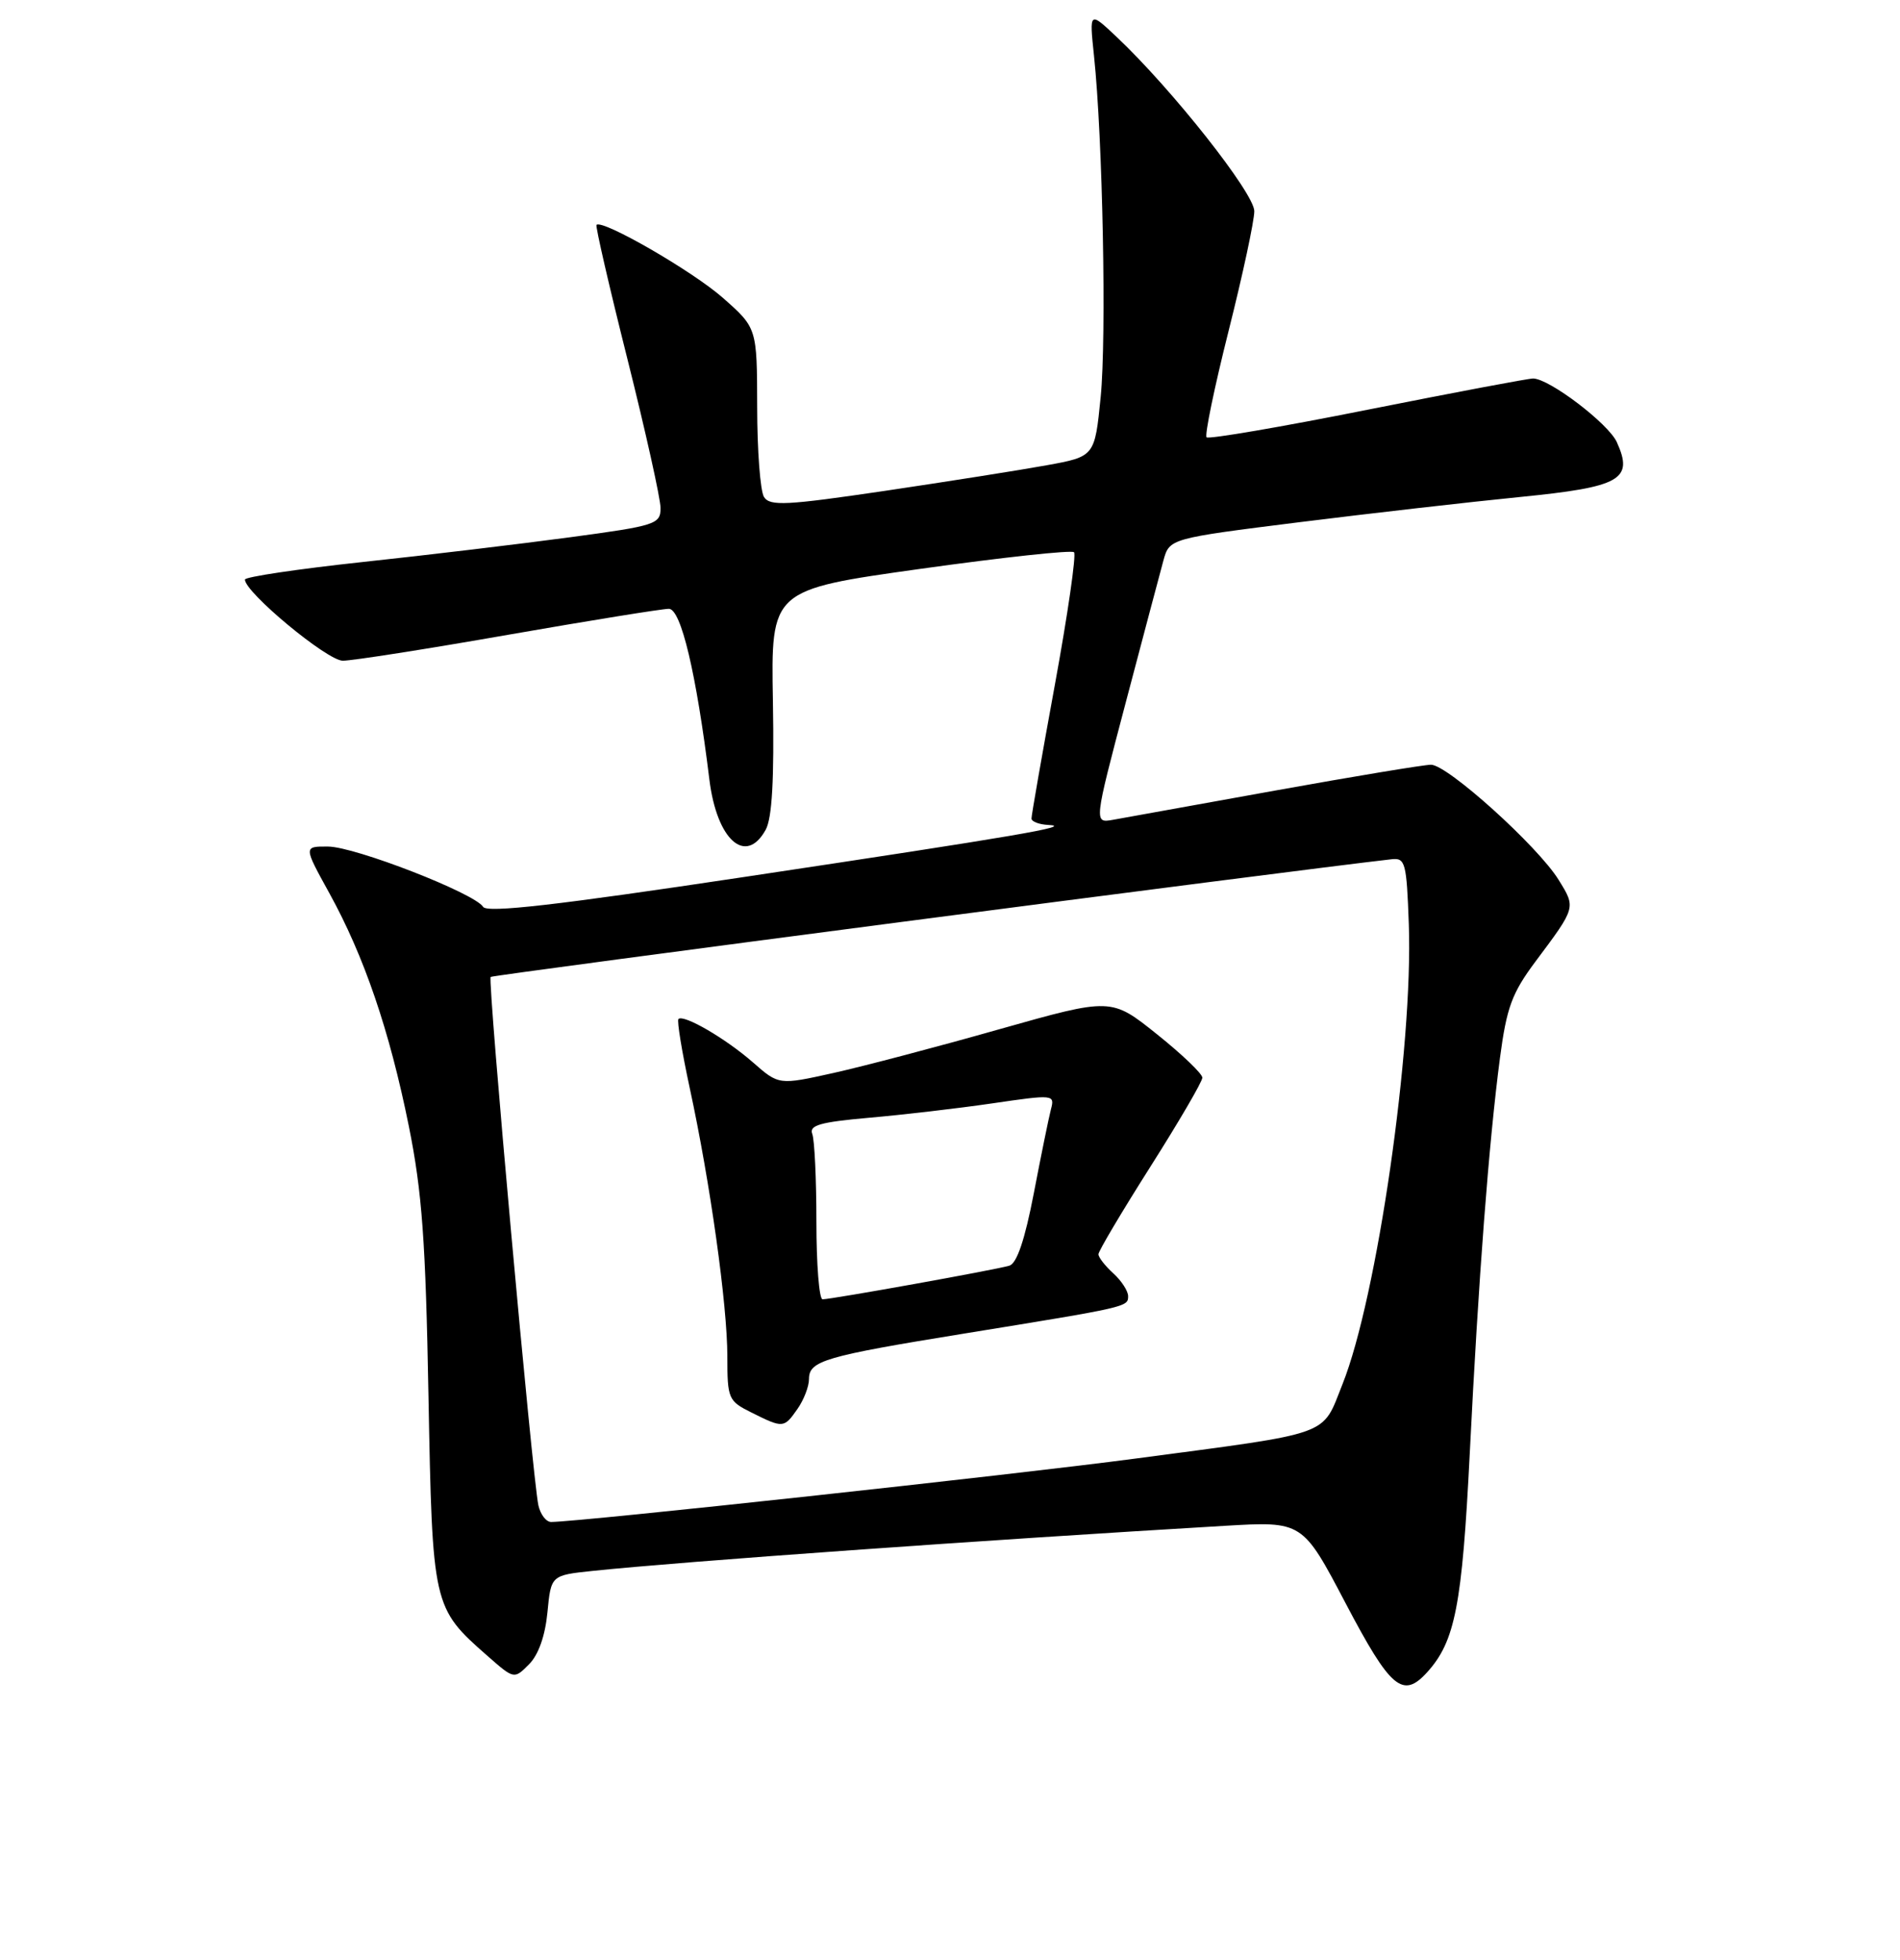 <?xml version="1.0" encoding="UTF-8" standalone="no"?>
<!DOCTYPE svg PUBLIC "-//W3C//DTD SVG 1.1//EN" "http://www.w3.org/Graphics/SVG/1.1/DTD/svg11.dtd" >
<svg xmlns="http://www.w3.org/2000/svg" xmlns:xlink="http://www.w3.org/1999/xlink" version="1.1" viewBox="0 0 256 264">
 <g >
 <path fill="currentColor"
d=" M 192.31 225.21 C 196.06 221.06 197.00 216.23 198.03 195.77 C 199.20 172.24 200.61 153.82 202.10 142.50 C 203.00 135.69 203.71 133.76 206.89 129.50 C 212.37 122.17 212.34 122.28 210.00 118.50 C 207.21 113.98 195.03 103.00 192.81 103.00 C 191.87 103.00 182.41 104.57 171.80 106.48 C 161.18 108.40 151.35 110.17 149.95 110.42 C 147.39 110.87 147.39 110.87 151.66 94.69 C 154.01 85.78 156.30 77.16 156.75 75.51 C 157.57 72.53 157.57 72.53 175.03 70.34 C 184.64 69.14 198.03 67.61 204.79 66.94 C 218.39 65.59 220.14 64.60 217.84 59.54 C 216.70 57.05 208.78 51.02 206.58 50.98 C 205.99 50.96 195.96 52.86 184.29 55.18 C 172.62 57.51 162.85 59.18 162.57 58.90 C 162.29 58.62 163.62 52.19 165.53 44.60 C 167.44 37.02 169.00 29.75 169.00 28.44 C 169.00 26.04 157.93 12.03 150.48 5.00 C 146.77 1.50 146.77 1.50 147.40 7.50 C 148.58 18.63 149.10 45.44 148.30 53.49 C 147.50 61.49 147.50 61.49 141.00 62.67 C 137.43 63.32 127.60 64.87 119.18 66.12 C 105.96 68.07 103.73 68.19 102.94 66.94 C 102.44 66.15 102.02 60.70 102.02 54.83 C 102.00 44.17 102.00 44.17 97.38 40.10 C 93.29 36.50 81.16 29.51 80.37 30.29 C 80.21 30.46 82.08 38.59 84.54 48.37 C 86.99 58.14 89.00 67.17 89.00 68.43 C 89.00 70.60 88.37 70.81 76.83 72.36 C 70.13 73.26 57.53 74.77 48.83 75.70 C 40.12 76.64 33.00 77.70 33.00 78.06 C 33.00 79.79 44.10 89.00 46.19 88.99 C 47.46 88.99 57.50 87.42 68.50 85.49 C 79.50 83.57 89.23 82.00 90.12 82.00 C 91.76 82.00 93.82 90.70 95.58 105.00 C 96.58 113.15 100.49 116.62 103.17 111.75 C 104.03 110.18 104.32 104.98 104.14 94.47 C 103.87 79.44 103.87 79.44 124.00 76.62 C 135.08 75.07 144.40 74.06 144.71 74.38 C 145.03 74.70 143.87 82.73 142.13 92.23 C 140.39 101.73 138.97 109.84 138.98 110.25 C 138.99 110.66 140.01 111.05 141.25 111.11 C 144.76 111.28 137.20 112.57 100.19 118.13 C 74.98 121.92 65.61 122.99 65.09 122.14 C 63.95 120.31 47.84 114.04 44.20 114.02 C 40.90 114.00 40.90 114.00 44.35 120.25 C 49.07 128.80 52.48 138.79 55.08 151.66 C 56.87 160.54 57.35 167.11 57.73 188.00 C 58.26 216.37 58.30 216.54 65.67 223.02 C 69.27 226.18 69.27 226.18 71.27 224.17 C 72.55 222.90 73.45 220.34 73.76 217.17 C 74.24 212.17 74.24 212.17 79.87 211.58 C 91.91 210.32 132.45 207.43 165.00 205.51 C 175.50 204.89 175.50 204.89 181.31 215.95 C 187.37 227.47 189.01 228.86 192.31 225.21 Z  M 72.54 202.75 C 71.75 199.11 65.67 131.99 66.11 131.58 C 66.40 131.31 173.32 117.34 187.50 115.73 C 189.35 115.52 189.52 116.18 189.82 124.50 C 190.41 141.05 185.54 174.79 180.88 186.44 C 178.05 193.52 179.81 192.89 153.00 196.45 C 136.61 198.63 78.24 204.96 74.27 204.99 C 73.59 205.00 72.82 203.99 72.54 202.75 Z  M 107.44 189.78 C 108.30 188.56 109.00 186.74 109.00 185.75 C 109.00 183.28 111.06 182.67 130.00 179.60 C 151.95 176.04 152.00 176.03 152.00 174.58 C 152.00 173.88 151.10 172.50 150.00 171.50 C 148.90 170.50 148.00 169.35 148.00 168.93 C 148.00 168.51 151.15 163.21 155.00 157.14 C 158.85 151.07 162.00 145.68 162.00 145.15 C 162.00 144.62 159.24 141.98 155.86 139.28 C 149.72 134.37 149.72 134.37 134.67 138.62 C 126.40 140.97 116.32 143.62 112.28 144.52 C 104.94 146.15 104.94 146.15 101.45 143.09 C 97.80 139.89 92.10 136.57 91.41 137.25 C 91.19 137.47 91.88 141.67 92.94 146.58 C 95.69 159.28 98.00 175.76 98.00 182.70 C 98.00 188.40 98.13 188.70 101.25 190.25 C 105.52 192.38 105.63 192.37 107.44 189.78 Z  M 110.00 164.58 C 110.00 158.85 109.75 153.51 109.44 152.72 C 109.00 151.56 110.52 151.13 117.07 150.55 C 121.57 150.16 129.05 149.29 133.70 148.61 C 141.98 147.40 142.13 147.41 141.60 149.41 C 141.31 150.52 140.27 155.62 139.29 160.73 C 138.09 166.96 137.01 170.17 136.00 170.47 C 134.24 171.01 112.04 175.00 110.83 175.00 C 110.37 175.00 110.00 170.31 110.00 164.58 Z "/>
</g>
</svg>